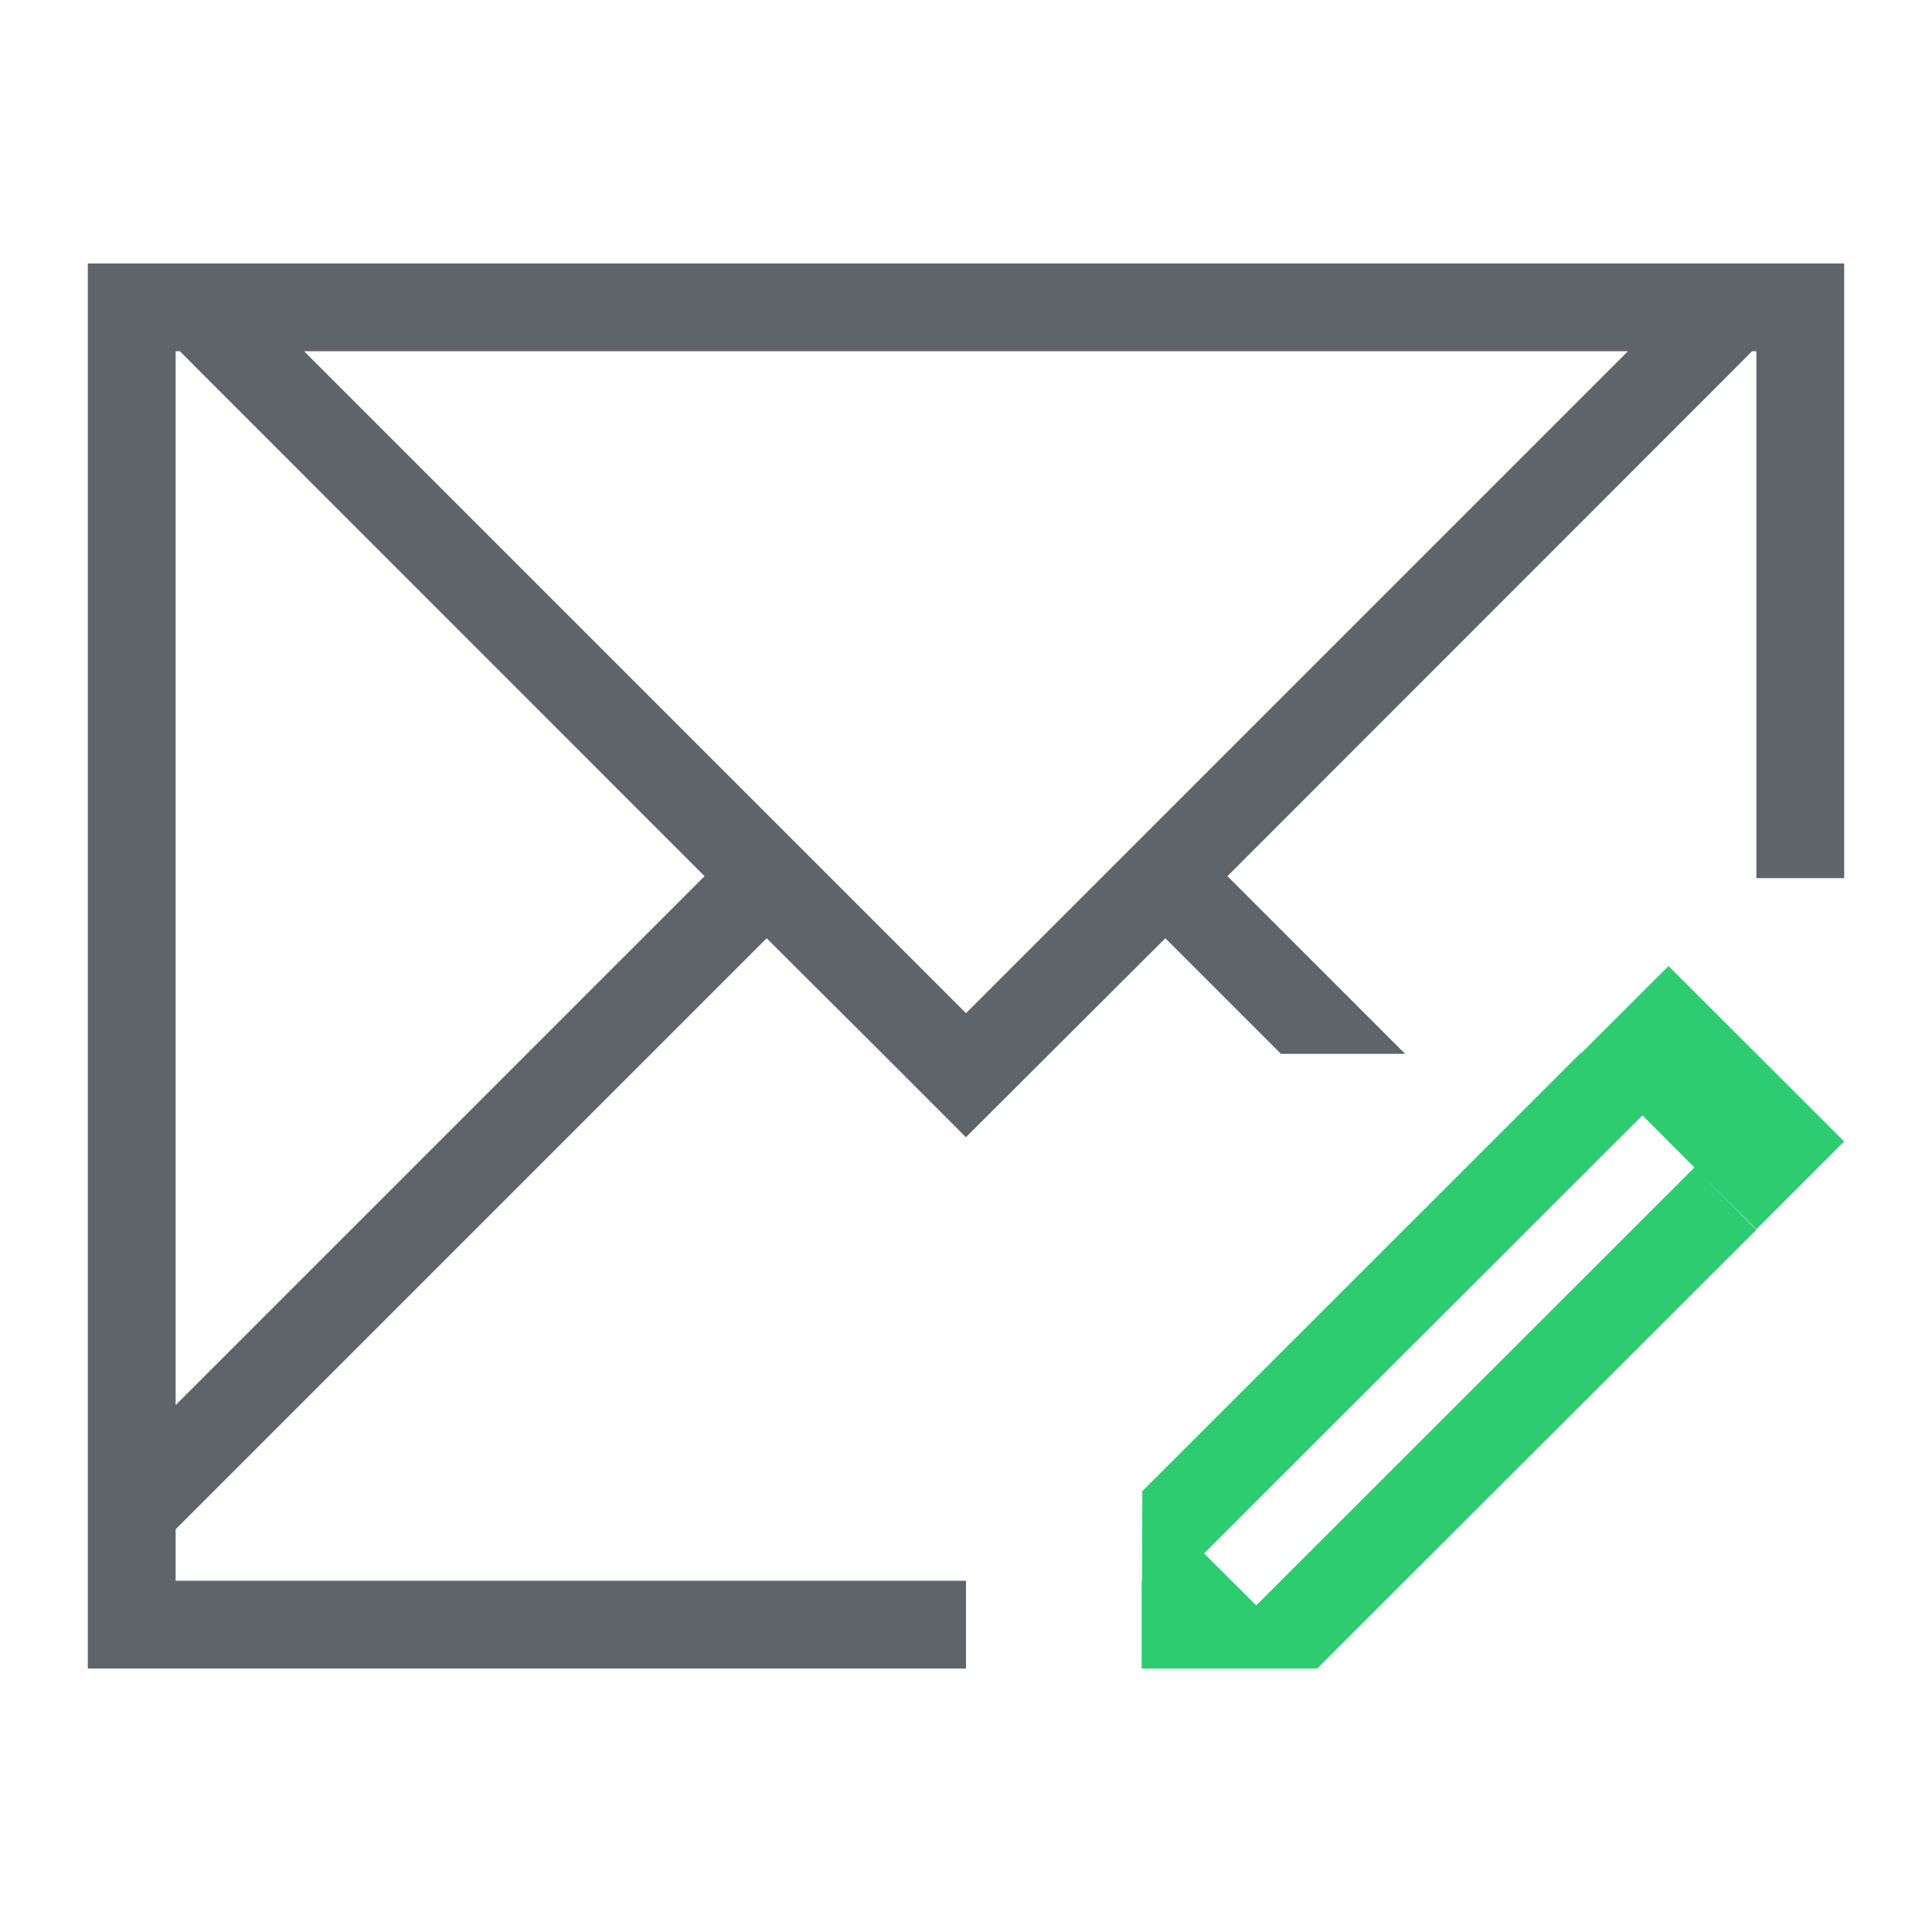 <svg xmlns="http://www.w3.org/2000/svg" viewBox="0 0 22 22"><path d="M1 3v16h10v-1H2v-.586l.463-.463 6.267-6.267 1.454 1.45.814.815H11l.816-.814 1.454-1.451L14.586 12H16l-2.023-2.023 5.752-5.754L19.95 4H20v6h1V3H1zm1 1h.049l.222.223 5.752 5.754L2 16V4zm1.463 0h15.074L11 11.537 3.463 4z" fill="currentColor" color="#5d656b"/><path d="M19 11l-.996.994L18 11.99l-5 4.998.008.008L13.004 18H13v1h2l.006-.006.004-.004.01.002-.006-.006L16 18l4-3.996-.705-.71-4.99 4.987-.594-.592 4.992-4.988.592.594.705.703 1-1L19 11z" fill="#2ecc71"/></svg>